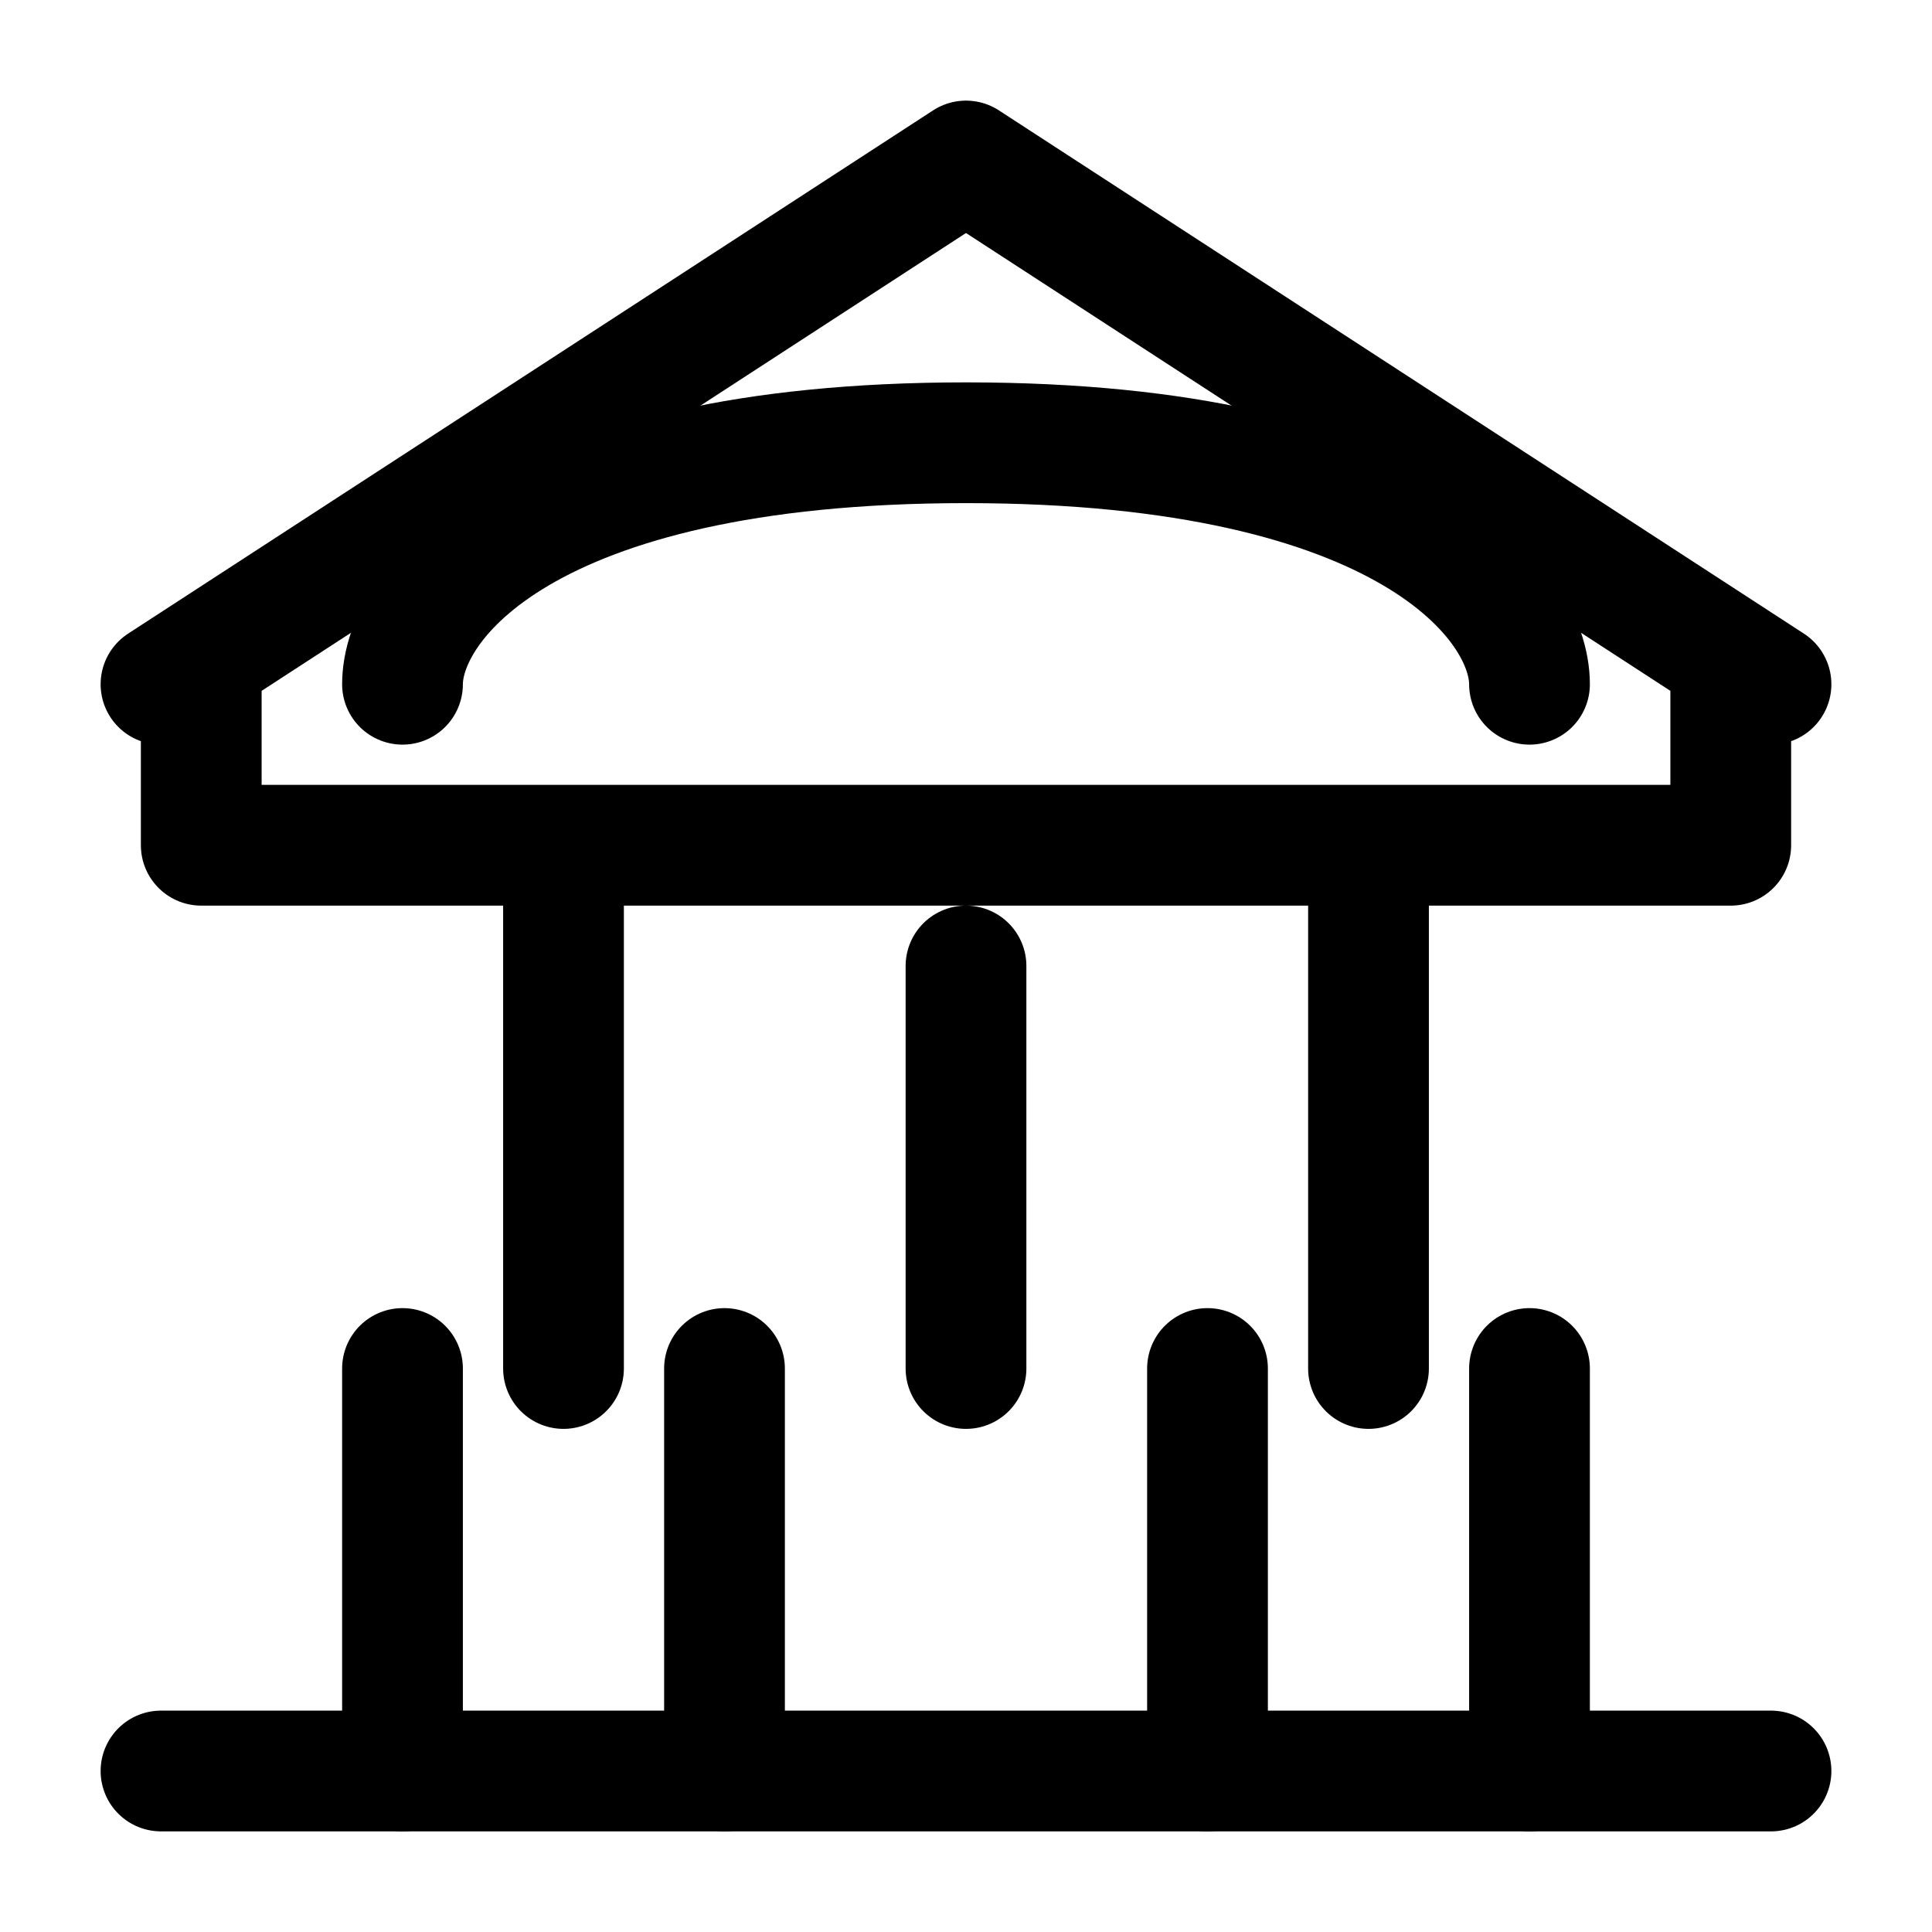 <svg xmlns="http://www.w3.org/2000/svg" viewBox="0 0 24 24" fill="none" stroke="currentColor" stroke-width="1.5" stroke-linecap="round" stroke-linejoin="round">
  <path d="M2 22h20M12 2l10 6.5M12 2L2 8.5M12 17v-5M7 10.5v6.5M17 10.5v6.5M21.5 8.5v2M2.5 8.5v2M21.5 10.5H2.5"></path>
  <path d="M5 22v-5M9 22v-5M15 22v-5M19 22v-5"></path>
  <path d="M5 8.5c0-1 1.5-3 7-3s7 2 7 3"></path>
</svg>